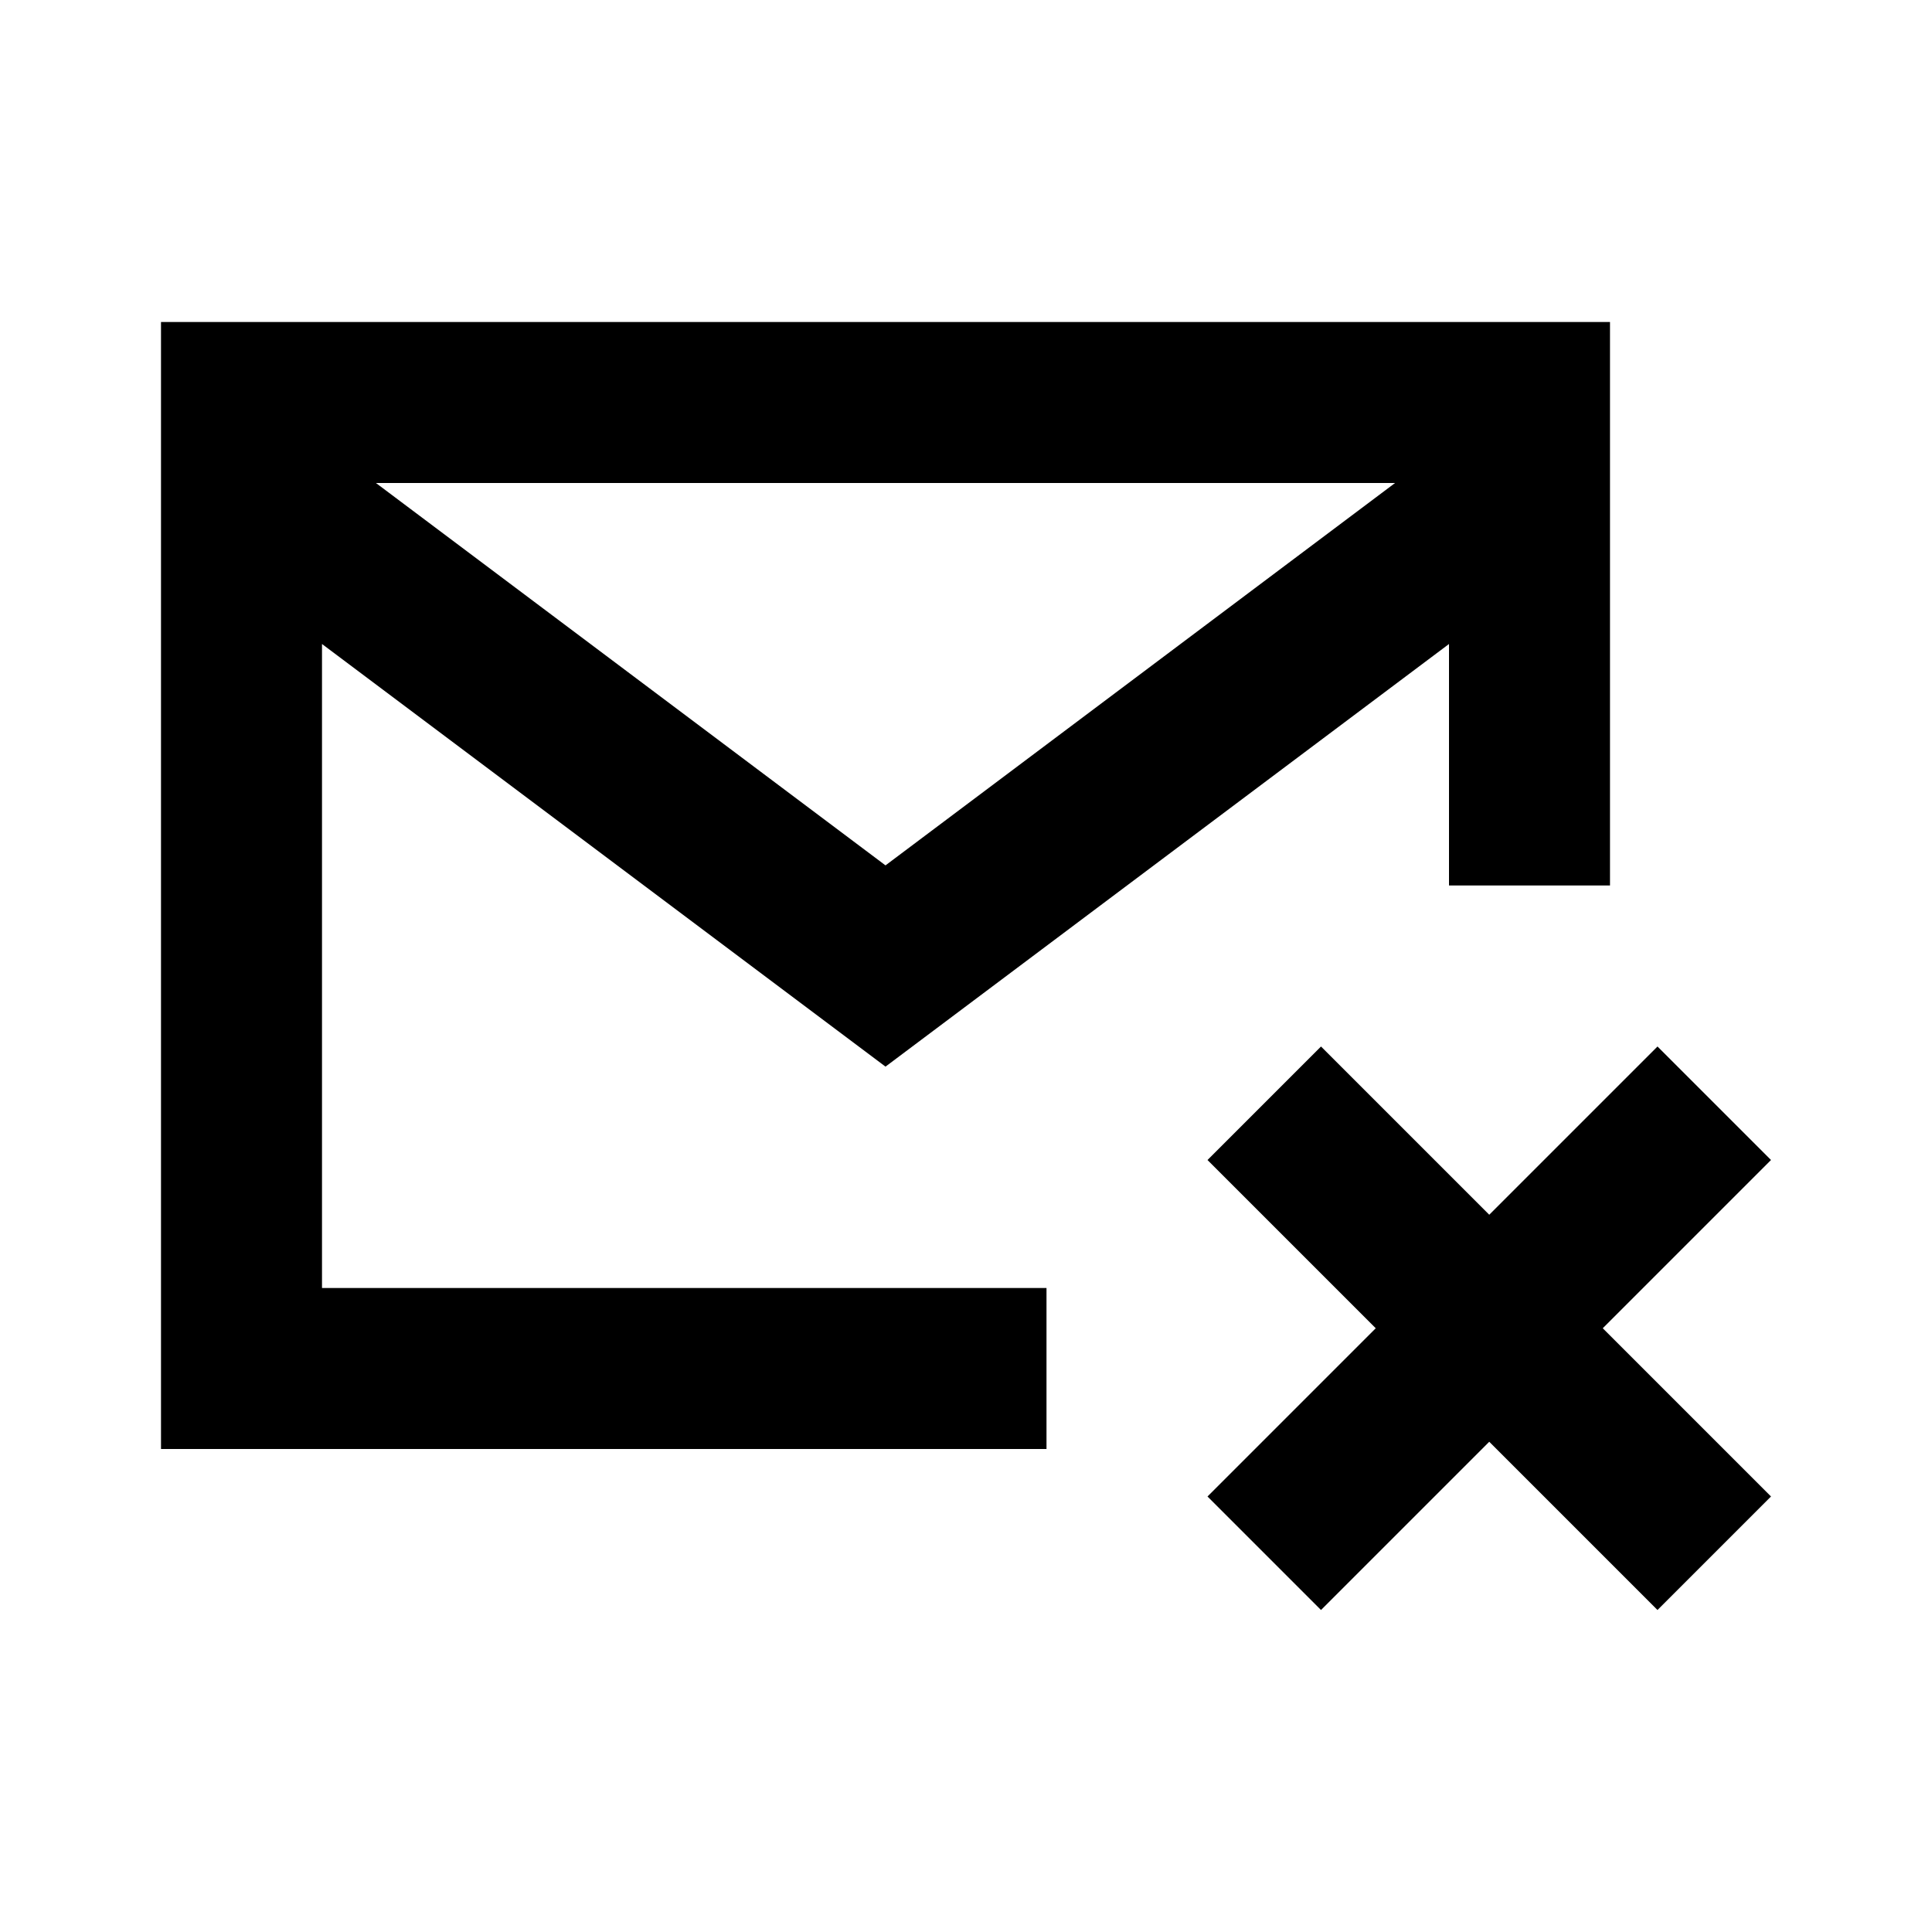 <svg id="Layer_1" data-name="Layer 1" xmlns="http://www.w3.org/2000/svg" viewBox="0 0 24 24"><title>Unsubscribe</title><path d="M4,8l7,5.25L18,8v3h2V4H2V18H13V16H4Zm.67-2H17.33L11,10.75ZM19.91,16.5,22,18.59,20.59,20,18.5,17.91,16.41,20,15,18.59l2.09-2.09L15,14.41,16.41,13l2.09,2.09L20.59,13,22,14.41Z"/></svg>
